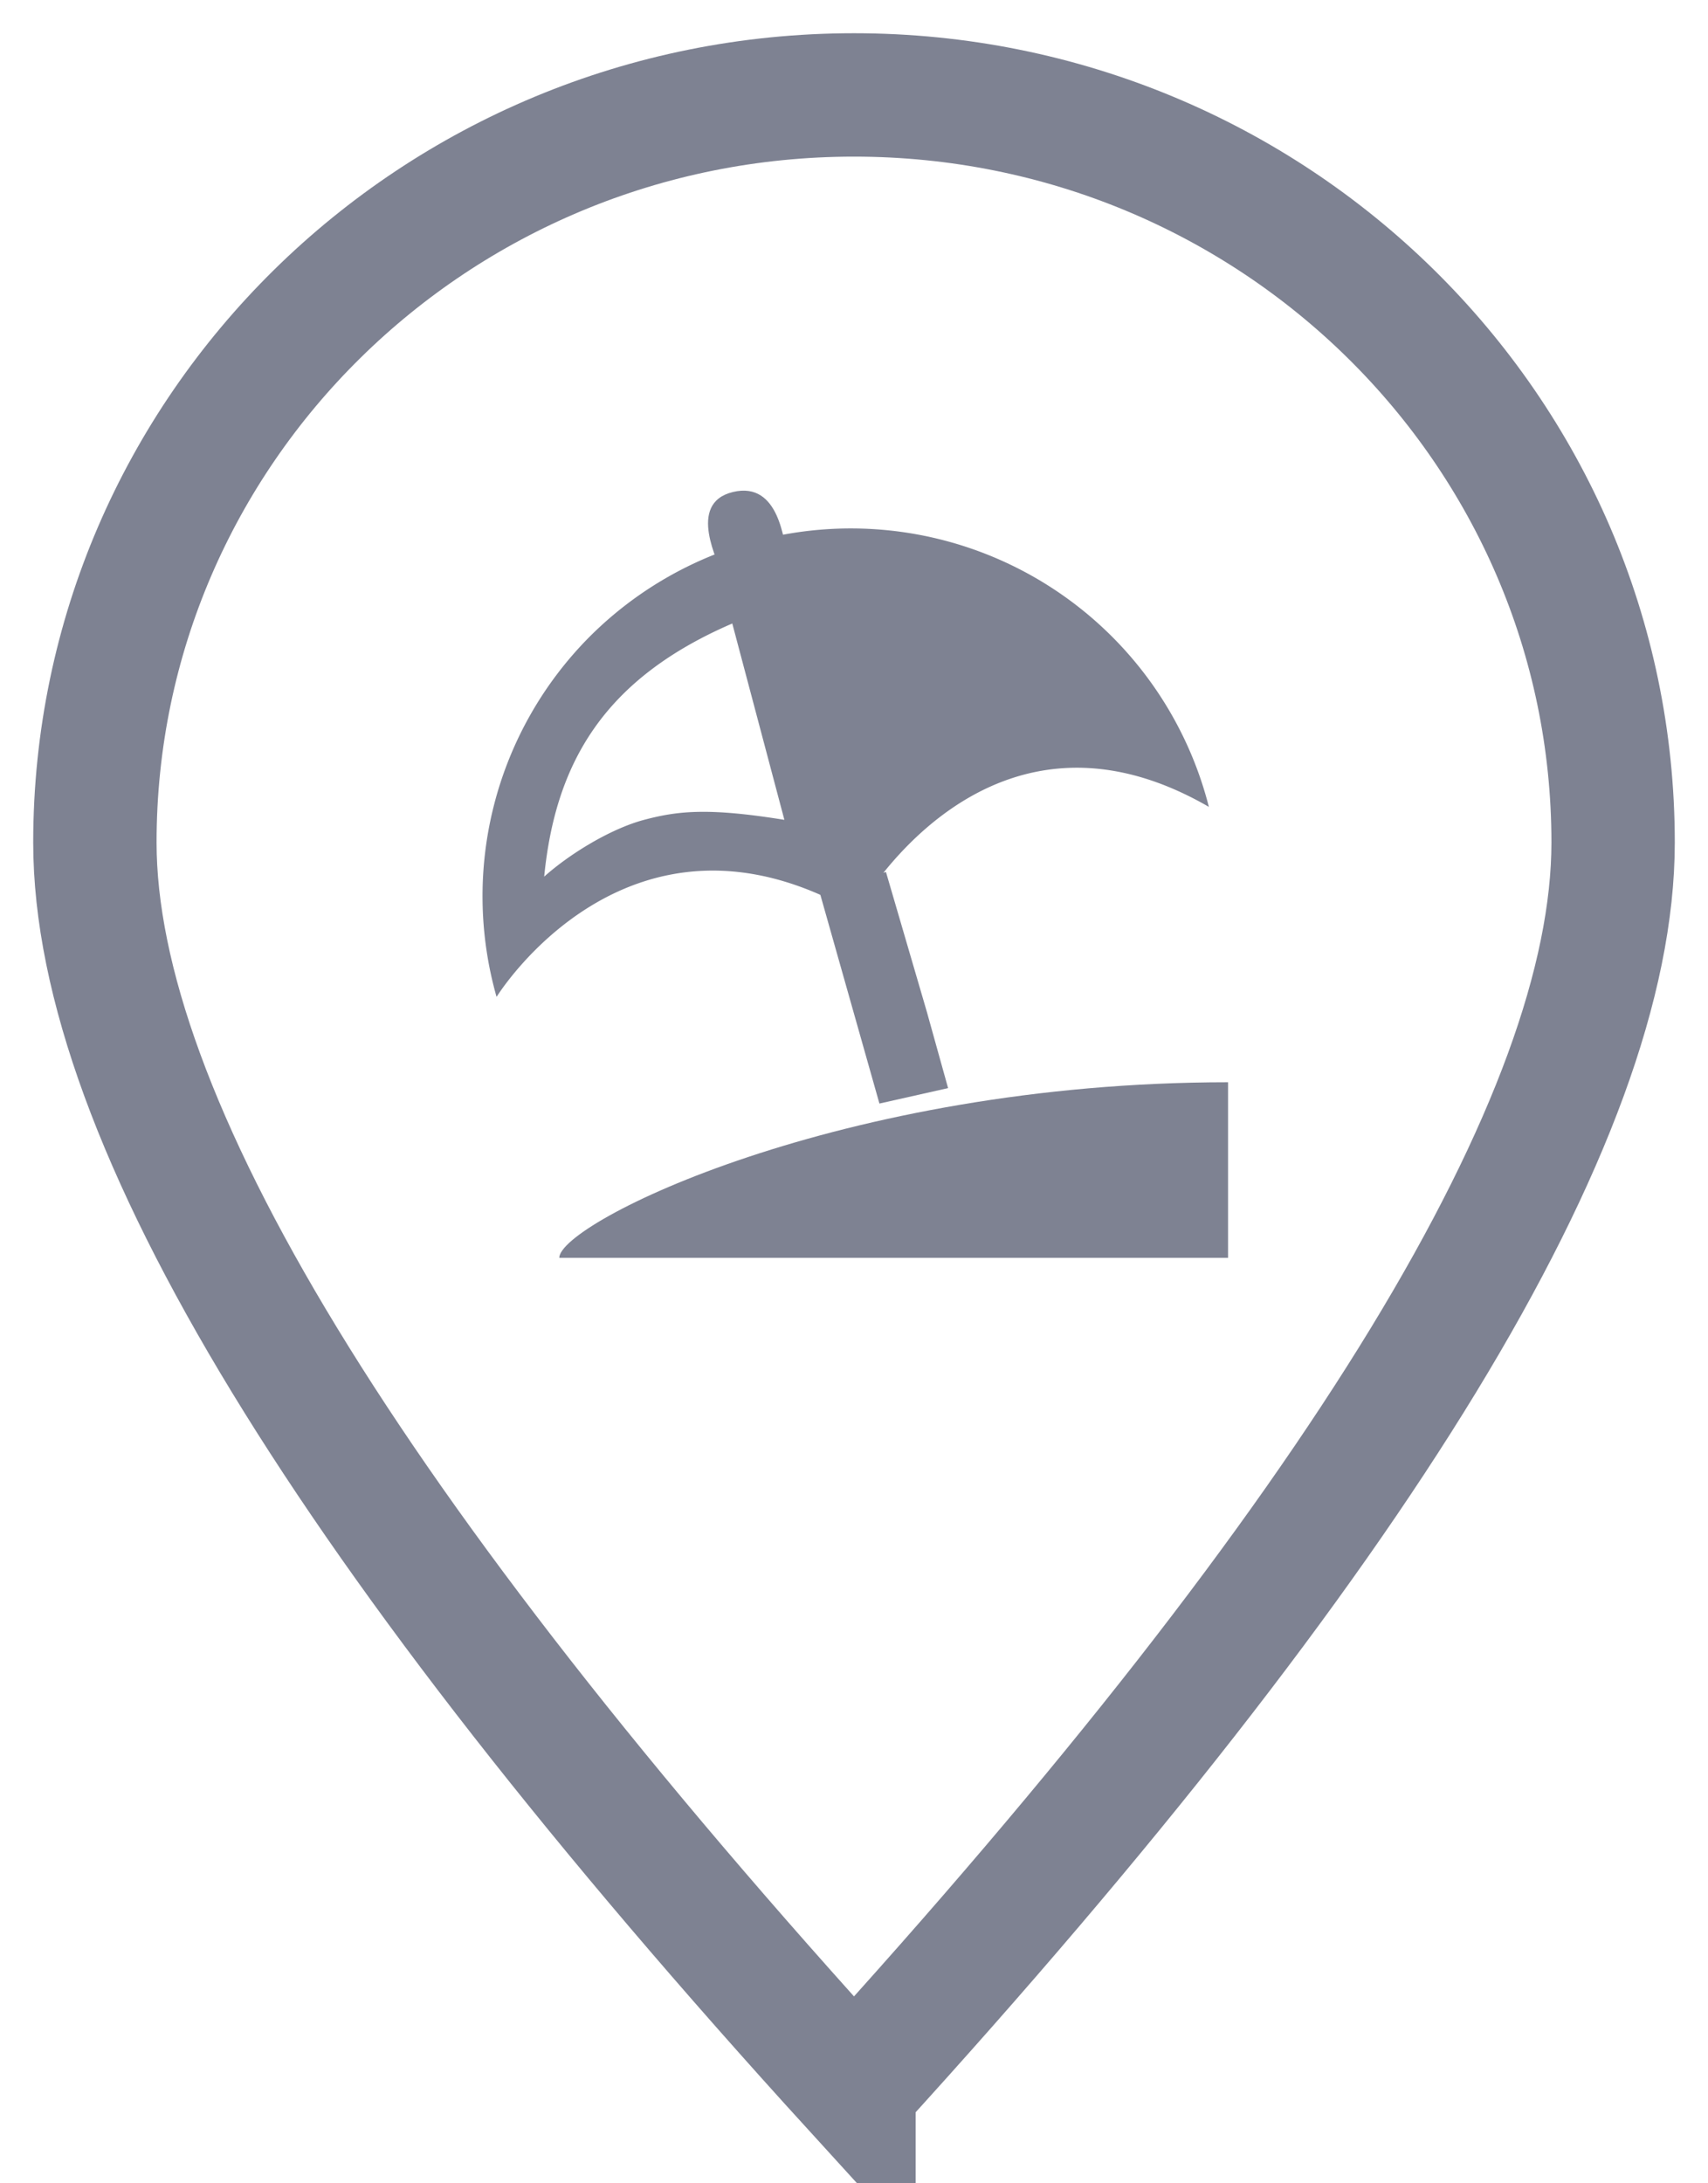 <svg width="18" height="23" xmlns="http://www.w3.org/2000/svg"><g id="Page-1" stroke="none" stroke-width="1" fill="none" fill-rule="evenodd"><g id="distance-to-the-beacht_icon-" transform="translate(-11 -9)"><g id="Group-175" transform="translate(12 10)"><g id="Group-165" transform="translate(2 2)" fill="#7E8292"><g id="Group-161"><path d="M9.942 10.251v-1.85c-4.08 0-7.048 1.48-7.048 1.85h7.048z" id="Fill-2775"/><g id="iconfinder_Web_UI-28_1634133" transform="rotate(30 .616 7.955)" fill-rule="nonzero"><path d="M7.29 1.267A3.893 3.893 0 00.74 2.985a3.875 3.875 0 001.05 3.769s.076-2.659 2.836-2.659c0 0-.076-2.828 2.662-2.828zm-5.316.838l1.51 1.517c-.75.286-1.012.473-1.276.735-.264.261-.507.713-.617 1.049-.499-1.103-.493-2.124.383-3.3z" id="Shape"/><path d="M6.41 5.167l-.616-.563-1.145-1.02-.51.524 1.744 1.581.528-.522z" id="Path" transform="rotate(2 5.275 4.636)"/><path d="M2.113 1.188c-.087-.08-.455-.637-.825-.286-.37.351.253.723.334.81l.491-.524z" id="Path"/></g></g></g><path d="M8 21c5.333-5.85 8-10.226 8-13.125C16 3.525 12.418 0 8 0S0 3.526 0 7.875c0 2.9 2.667 7.274 8 13.125z" id="Combined-Shape" stroke="#7E8292" stroke-width="1.3" fill-rule="nonzero"/></g></g></g></svg>